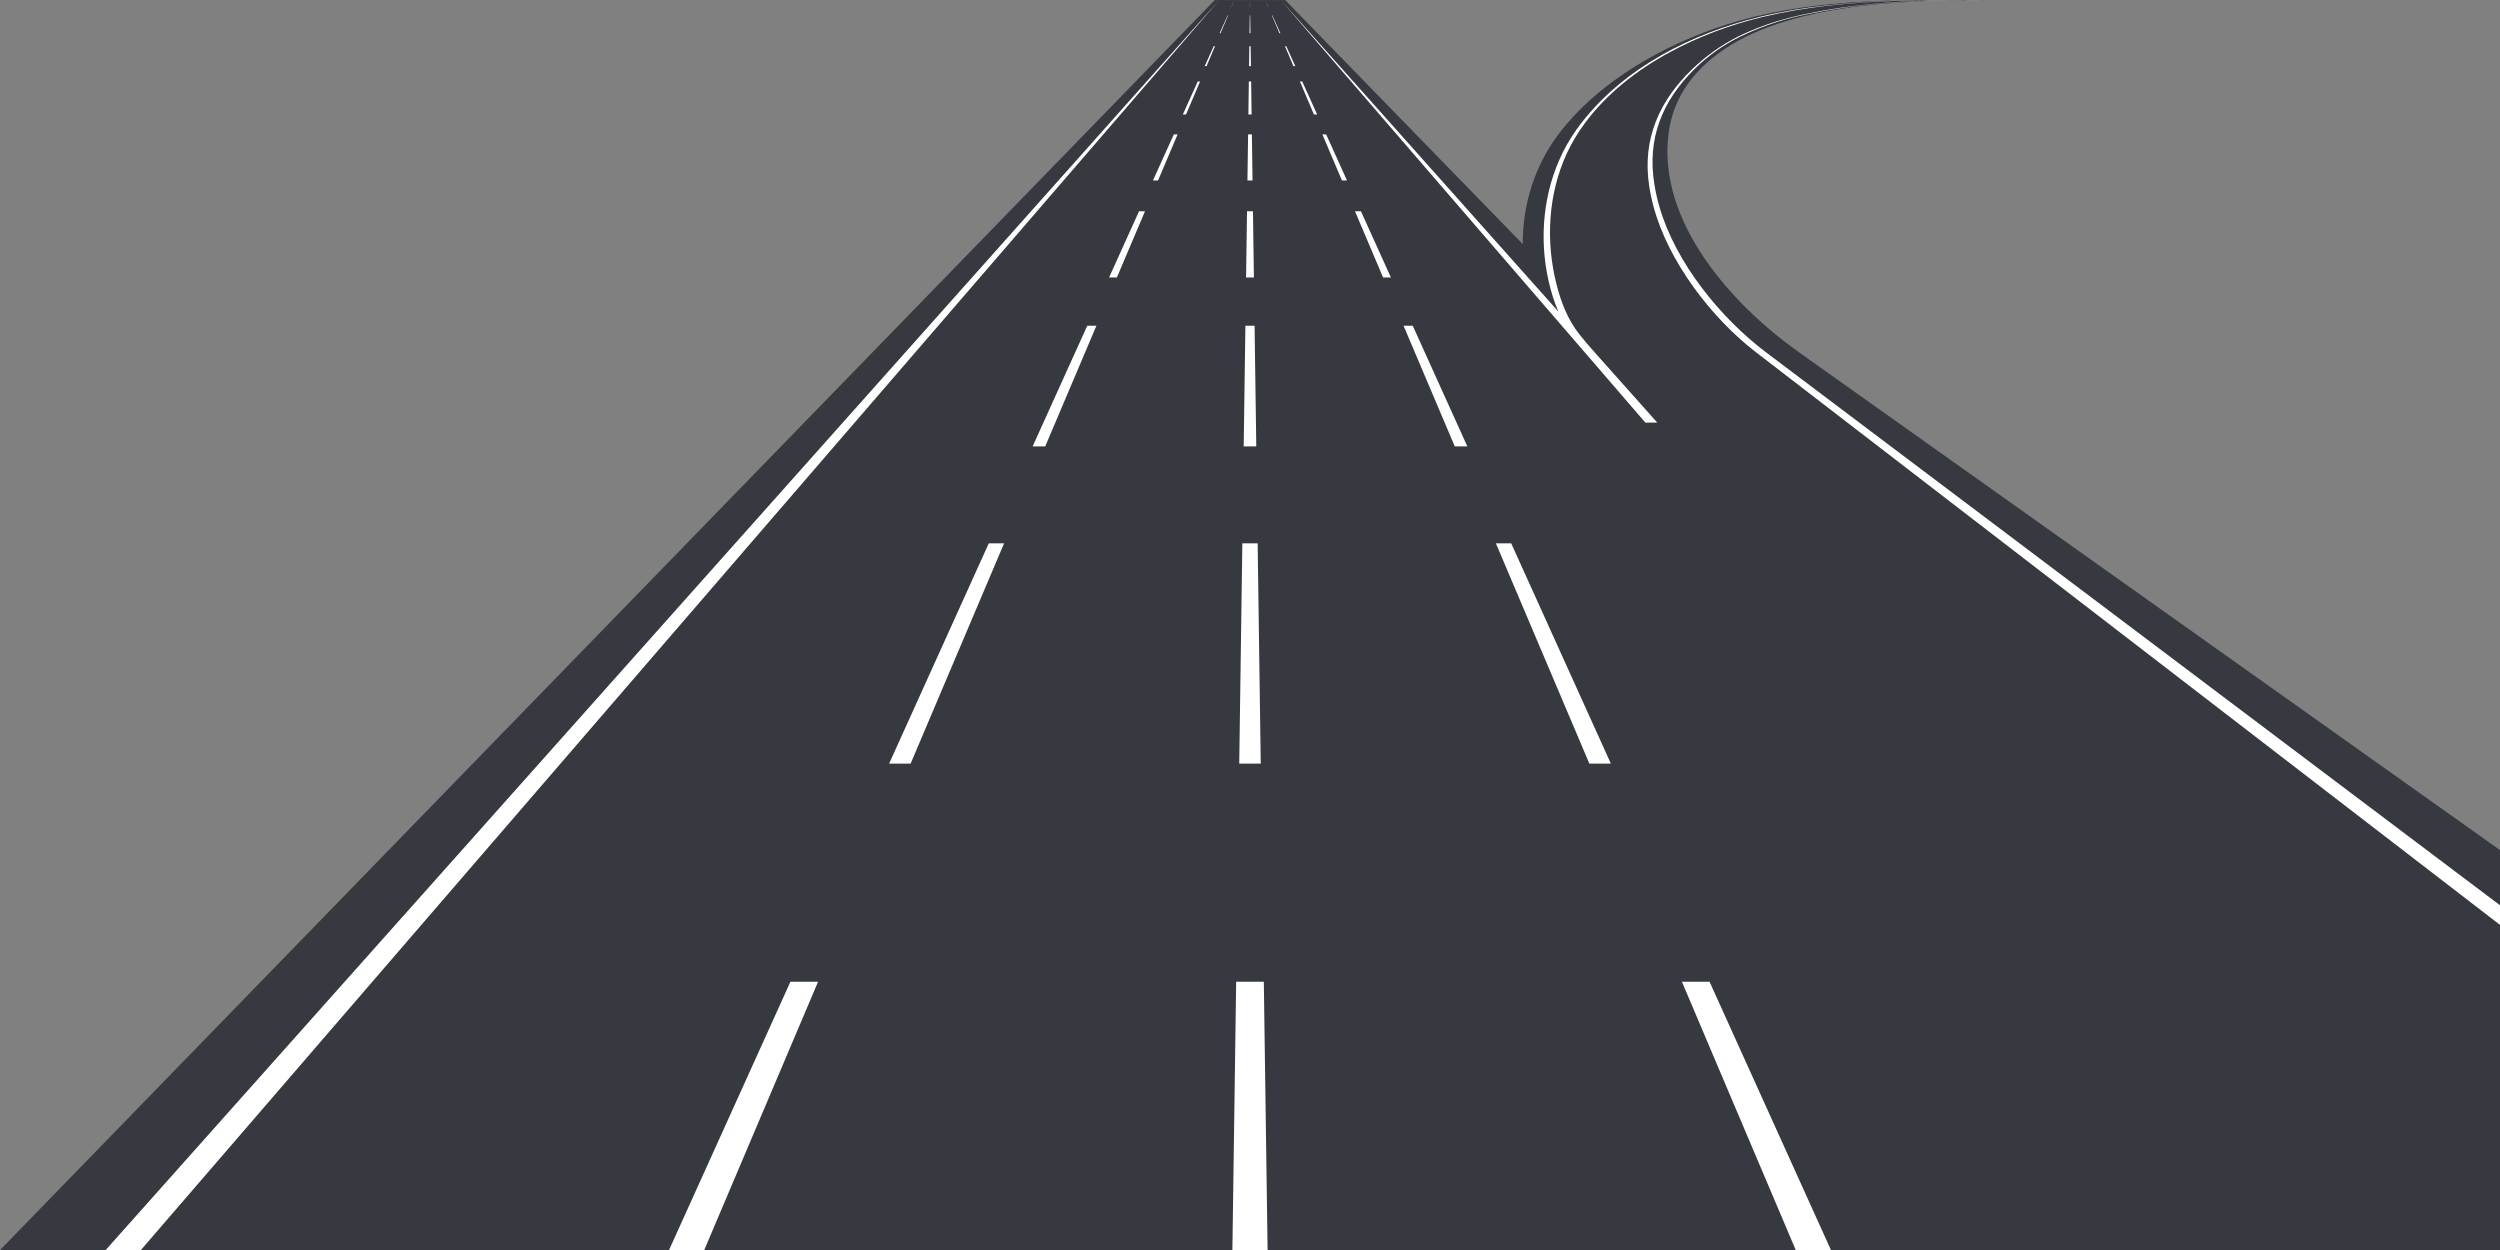 <?xml version="1.0" encoding="utf-8"?>
<!-- Generator: Adobe Illustrator 14.0.0, SVG Export Plug-In . SVG Version: 6.00 Build 43363)  -->
<!DOCTYPE svg PUBLIC "-//W3C//DTD SVG 1.1//EN" "http://www.w3.org/Graphics/SVG/1.1/DTD/svg11.dtd">
<svg version="1.1" id="Vrstva_1" xmlns="http://www.w3.org/2000/svg" xmlns:xlink="http://www.w3.org/1999/xlink" x="0px" y="0px"
	 width="1136px" height="568px" viewBox="0 0 1136 568" enable-background="new 0 0 1136 568" xml:space="preserve">
<rect x="0" y="0" width="1136" height="568" fill="#808080" stroke="none"/>
<path fill="#373941" d="M1136,386.278v181.757H0l552-568h32l107.936,110.873c-0.051-18.877,5.885-36.88,17.611-51.694
	c19.707-24.891,52.033-41.712,81.094-49.91c36.822-10.387,75.417-9.269,113.352-9.269c-31.091,0-88.077,0.103-121.042,22.722
	c-12.713,8.723-22.557,20.913-24.743,37.766c-5.229,40.306,28.862,77.983,59.18,99.511L1136,386.278L1136,386.278z"/>
<path fill-rule="evenodd" clip-rule="evenodd" fill="#FFFFFF" d="M903.992,0.035c-8.856-0.071-17.088-0.009-24.744,0.176
	c-8.043,0.195-15.453,0.528-22.287,1.054c-14.764,1.137-26.855,3.068-37.108,5.229c-12.369,2.605-22.151,6.194-30.116,10.158
	c-7.386,3.675-14.555,8.774-20.762,14.736c-14.892,14.302-22.743,31.697-19.637,52.733c0.481,3.261,1.161,6.502,2.02,9.711
	c6.675,24.95,26.347,50.675,46.471,66.163L1136,420.27v-8.917L802.62,160.21c-20.844-15.702-41.26-40.827-48.606-66.355
	c-0.941-3.271-1.699-6.601-2.253-9.986c-3.42-20.914,3.526-37.937,18.159-52.431c6.191-6.132,13.332-11.121,20.554-14.64
	c7.667-3.736,17.157-7.498,29.479-10.08c10.326-2.165,22.428-4.251,37.025-5.35c6.869-0.517,14.264-0.901,22.26-1.08
	c0.964-0.021,1.937-0.06,2.917-0.076c1.556-0.025,3.134-0.087,4.733-0.102c2.117-0.018,4.299-0.043,6.49-0.046
	C896.836,0.059,898.129,0.035,903.992,0.035L903.992,0.035z M581.995,0.035l137.761,159.663l0.035,0.041l0.103,0.118l27.757,32.178
	h5.408l-28.69-32.209c-2.28-2.574-4.663-5.287-6.877-8.127c-5.136-6.588-8.085-14.217-10.172-22.322
	c-5.053-19.621-3.864-41.079,4.515-59.408c2.217-4.852,4.975-9.443,8.138-13.749c10.099-13.753,23.931-24.443,38.842-32.522
	c13.256-7.182,27.355-12.421,41.987-15.954c9.415-2.274,18.982-3.907,28.496-5.031c11.6-1.371,23.242-2.029,34.907-2.411
	c4.823-0.158,9.797-0.198,15.024-0.2c3.408-0.001,6.938-0.029,10.592-0.039c0.717-0.001,1.432,0,2.158-0.005
	c1.166-0.006,2.34-0.016,3.512-0.024c2.674-0.02,5.41,0,8.502,0c-6.041,0-11.818,0.01-17.35,0c-7.94-0.015-15.375-0.03-22.363,0.175
	c-12.859,0.378-24.213,1.206-34.428,2.286c-10.221,1.08-20.387,2.769-30.325,5.197c-30.688,7.496-61.244,22.793-80.974,48.225
	c-3.219,4.148-6.059,8.576-8.405,13.296c-8.878,17.864-10.903,38.926-6.462,58.522c1.076,4.747,2.504,9.383,4.424,13.838
	L581.995,0.035L581.995,0.035z M574.994,0.035l1.299,3.061h0.086L574.994,0.035L574.994,0.035z M577.956,7.015l3.422,8.065h0.424
	l-3.649-8.065H577.956L577.956,7.015z M583.887,20.992l3.844,9.062h0.846l-4.1-9.062H583.887L583.887,20.992z M590.684,37.014
	l6.365,15h1.464l-6.786-15H590.684L590.684,37.014z M600.887,61.061l8.885,20.94h2.31l-9.475-20.94H600.887L600.887,61.061z
	 M615.706,95.987l12.771,30.1h3.551l-13.619-30.1H615.706L615.706,95.987z M637.781,148.015l23.258,54.814h5.712l-24.802-54.814
	H637.781L637.781,148.015z M679.727,246.875L722.2,346.979h9.773L686.68,246.875H679.727L679.727,246.875z M764.258,446.102
	l51.735,121.934h16l-55.17-121.934H764.258L764.258,446.102z M567.996,0.035l0.043,3.061h-0.086L567.996,0.035L567.996,0.035z
	 M568.094,7.015l0.114,8.065h-0.425l0.114-8.065H568.094L568.094,7.015z M568.291,20.992l0.127,9.062h-0.846l0.129-9.062H568.291
	L568.291,20.992z M568.517,37.014l0.212,15h-1.465l0.211-15H568.517L568.517,37.014z M568.855,61.061l0.295,20.94h-2.309
	l0.295-20.94H568.855L568.855,61.061z M569.348,95.987l0.424,30.1h-3.551l0.424-30.1H569.348L569.348,95.987z M570.08,148.015
	l0.771,54.814h-5.713l0.772-54.814H570.08L570.08,148.015z M571.473,246.875l1.409,100.104h-9.772l1.41-100.104H571.473
	L571.473,246.875z M574.278,446.102l1.718,121.934h-16l1.717-121.934H574.278L574.278,446.102z M560.996,0.035l-1.299,3.061h-0.086
	L560.996,0.035L560.996,0.035z M558.035,7.015l-3.422,8.065h-0.424l3.648-8.065H558.035L558.035,7.015z M552.104,20.992
	l-3.845,9.062h-0.846l4.1-9.062H552.104L552.104,20.992z M545.307,37.014l-6.364,15h-1.464l6.787-15H545.307L545.307,37.014z
	 M535.104,61.061l-8.885,20.94h-2.309l9.475-20.94H535.104L535.104,61.061z M520.285,95.987l-12.771,30.1h-3.551l13.62-30.1H520.285
	L520.285,95.987z M498.209,148.015l-23.257,54.814h-5.712l24.801-54.814H498.209L498.209,148.015z M456.264,246.875l-42.474,100.104
	h-9.773l45.293-100.104H456.264L456.264,246.875z M371.733,446.102l-51.735,121.934h-16l55.17-121.934H371.733L371.733,446.102z
	 M553.996,0.035L64,568.035H48L553.996,0.035L553.996,0.035z"/>
</svg>
